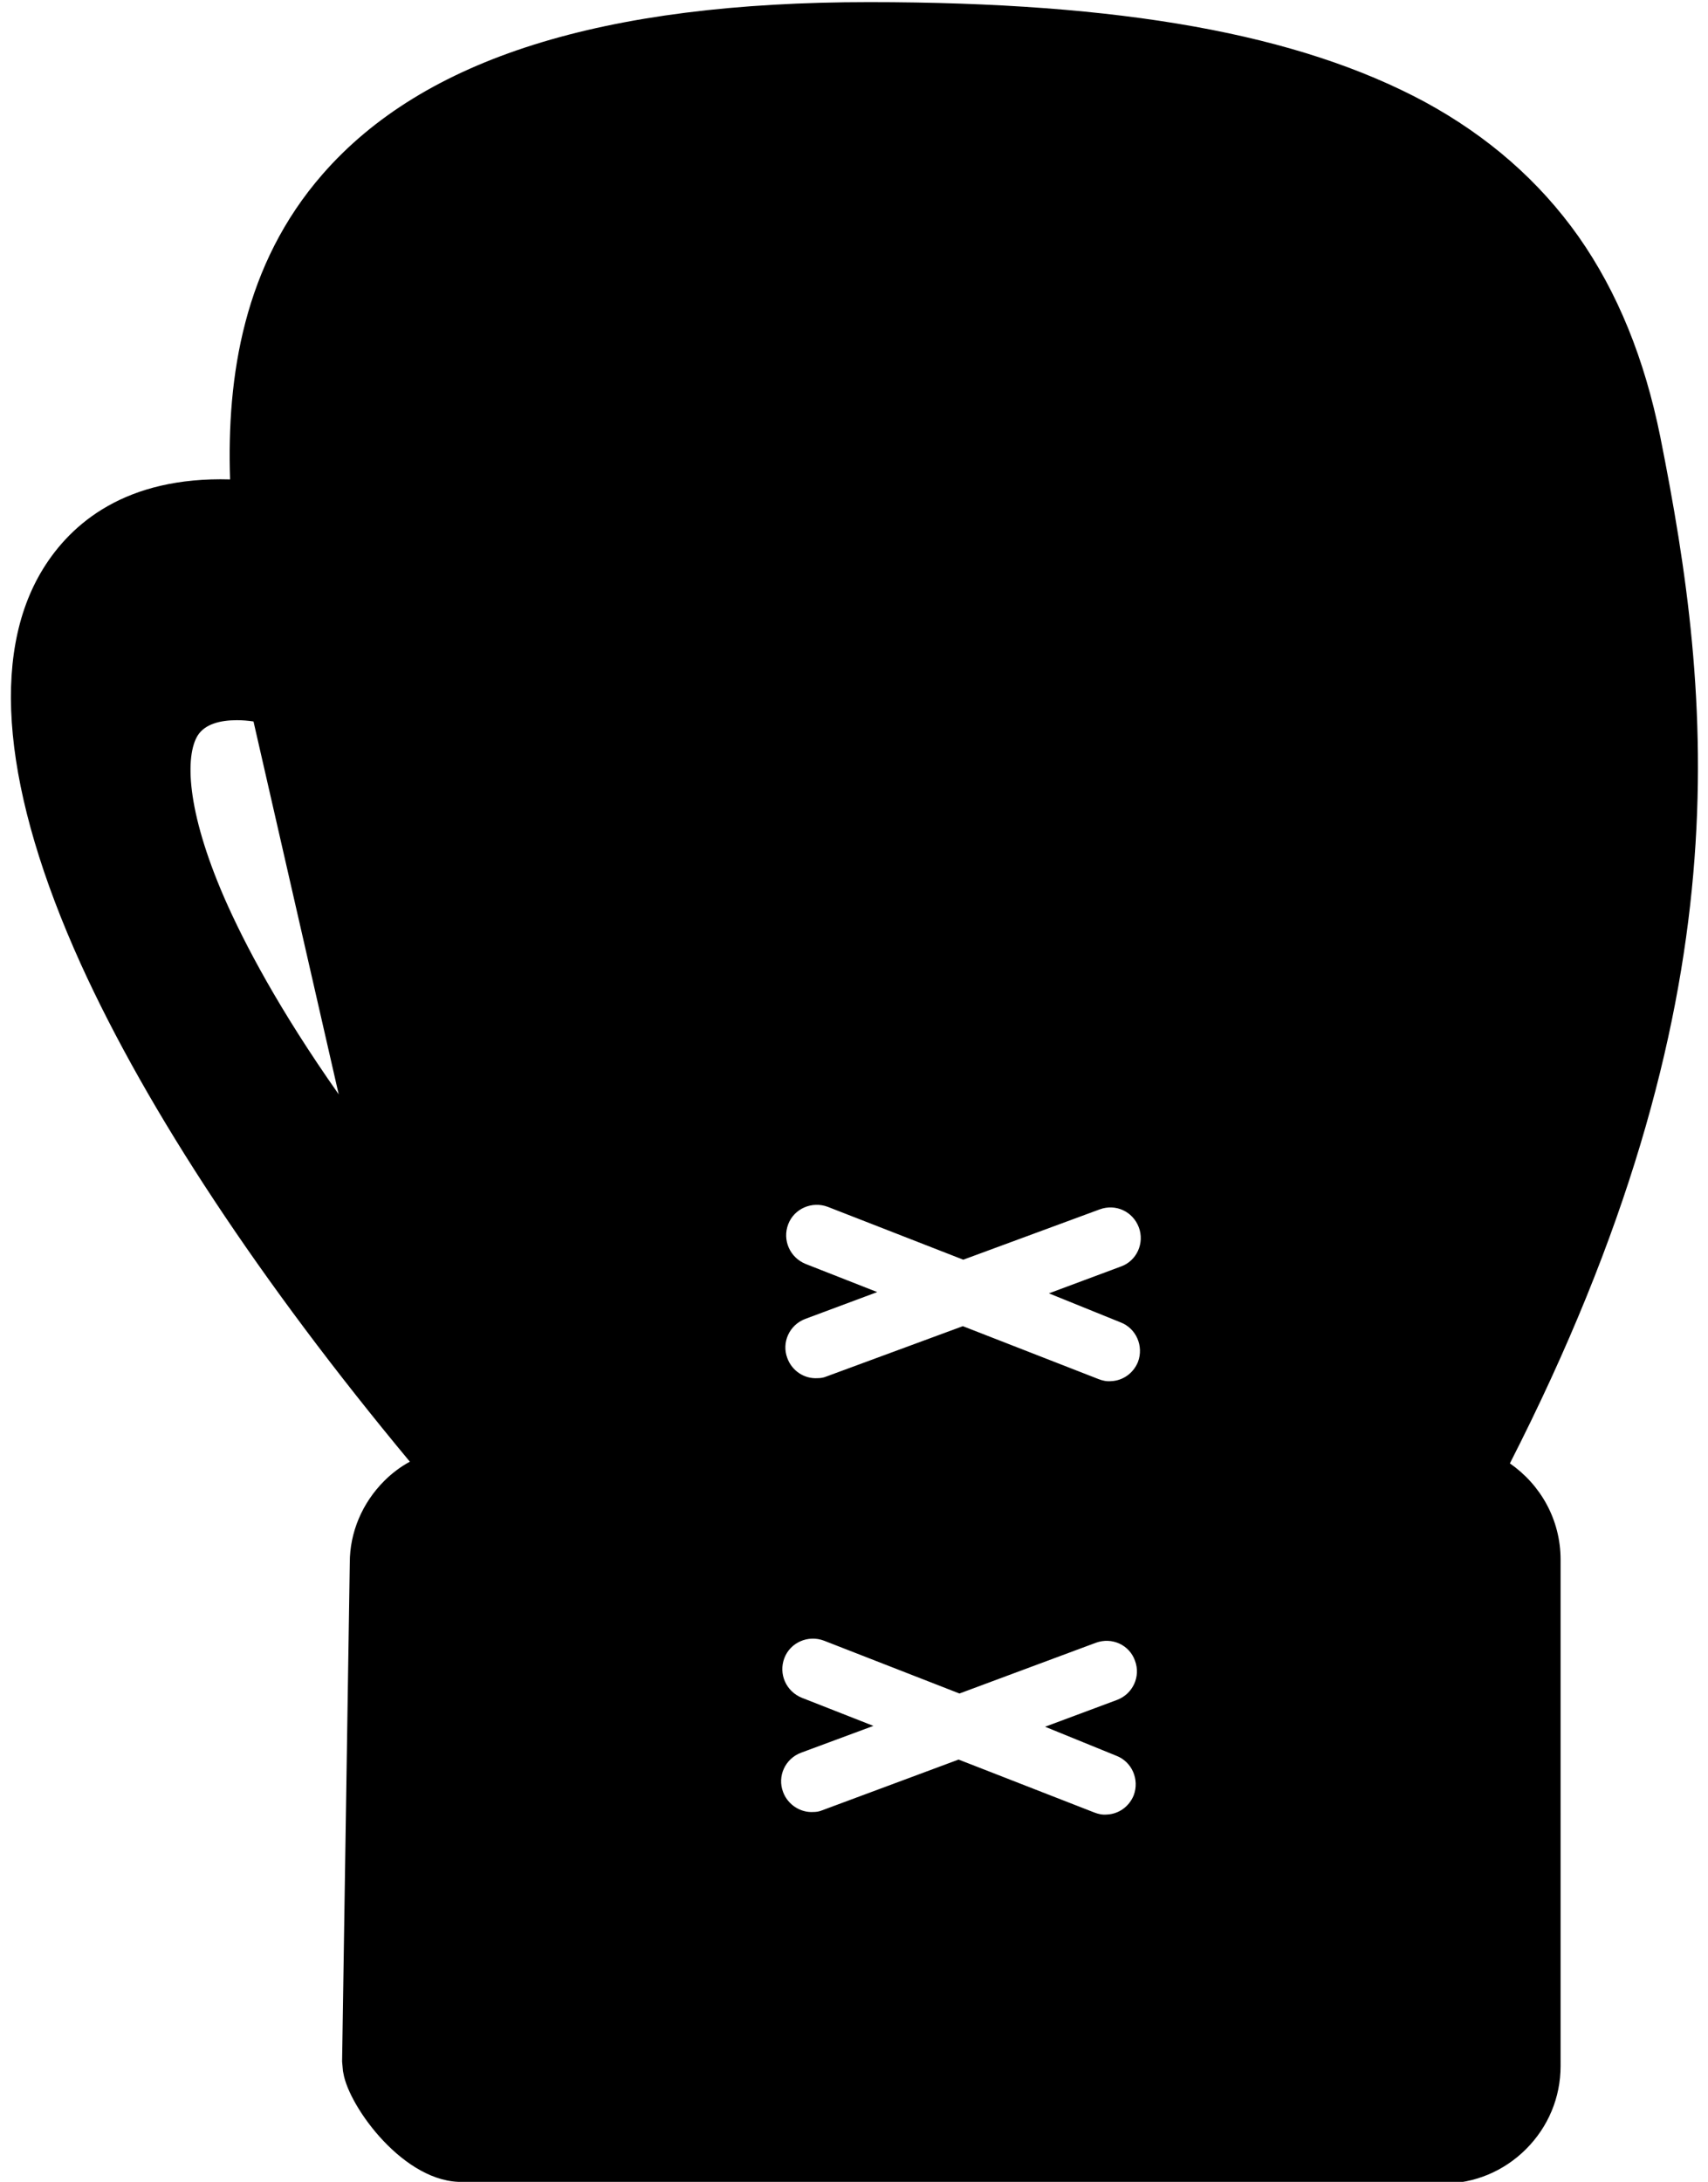 <?xml version="1.0" encoding="utf-8"?>
<!-- Generator: Adobe Illustrator 22.0.1, SVG Export Plug-In . SVG Version: 6.00 Build 0)  -->
<svg version="1.1" id="Layer_2" xmlns="http://www.w3.org/2000/svg" xmlns:xlink="http://www.w3.org/1999/xlink" x="0px" y="0px"
	 viewBox="0 0 400.9 512" style="enable-background:new 0 0 400.9 512;" xml:space="preserve">
<g>
	<path d="M354.4,343.4c55.5-108.7,47.5-179.7,35.3-240.9c-3.7-18.3-10-33.9-19.2-47c-9.2-13-21.2-23.5-36.1-31.6
		C304.8,8,263.4,0.5,204,0.5c-62.6,0-104.6,13.2-128.3,40.4C57.2,62.1,53.2,88.3,54,112.5c-24.5-0.7-37.3,10.3-43.9,21
		c-12.5,20.3-9.4,52.4,8.9,92.8c15.7,34.5,42.2,74.6,77.2,116.7c-2.2,1.2-4.2,2.7-6,4.5c-5.2,5.2-8.1,12.1-8.1,19.2l-1.8,116.8
		l0,0.3l0.2,2.2l0.1,0.5c1.3,7.9,14.4,26,28.2,25.5l229.9,0.4c7.4,0,14.3-2.9,19.5-8.1c5.2-5.2,8.1-12.1,8.1-19.5V366
		C366.3,356.6,361.6,348.4,354.4,343.4z M52.7,210.8c-9.1-20.9-9.2-33.5-6.3-38.2c1.7-2.7,5.3-3.6,9.2-3.6c1.3,0,2.6,0.1,3.9,0.3
		l20,87.5C65.5,236.9,57.4,221.5,52.7,210.8z M262,412c3.7,1.4,5.5,5.6,4.1,9.3c-1.1,2.7-3.6,4.4-6.3,4.5c-1,0.1-2-0.1-3-0.5
		l-31.8-12.4l-32,11.9c-0.7,0.3-1.4,0.4-2.1,0.4c-3,0.2-6-1.7-7.1-4.7c-1.4-3.7,0.5-7.8,4.2-9.2L205,405l-16.8-6.6
		c-3.7-1.5-5.5-5.6-4.1-9.3c1.4-3.7,5.6-5.5,9.3-4.1l31.8,12.4l32-11.9c3.8-1.4,7.9,0.5,9.2,4.2c1.4,3.7-0.5,7.8-4.2,9.2l-16.9,6.3
		L262,412z M263,310.3c3.7,1.4,5.5,5.6,4.1,9.3c-1.1,2.7-3.6,4.4-6.3,4.5c-1,0.1-2-0.1-3-0.5L226,311.2l-32,11.8
		c-0.7,0.3-1.4,0.4-2.1,0.4c-3.1,0.2-6-1.7-7.1-4.7c-1.4-3.7,0.5-7.8,4.2-9.2l16.9-6.3l-16.8-6.6c-3.7-1.5-5.5-5.6-4.1-9.3
		c1.4-3.7,5.6-5.5,9.3-4.1l31.8,12.4l32-11.8c3.8-1.4,7.8,0.5,9.2,4.2c1.4,3.7-0.5,7.9-4.2,9.2l-16.9,6.3L263,310.3z"/>
</g>
</svg>
